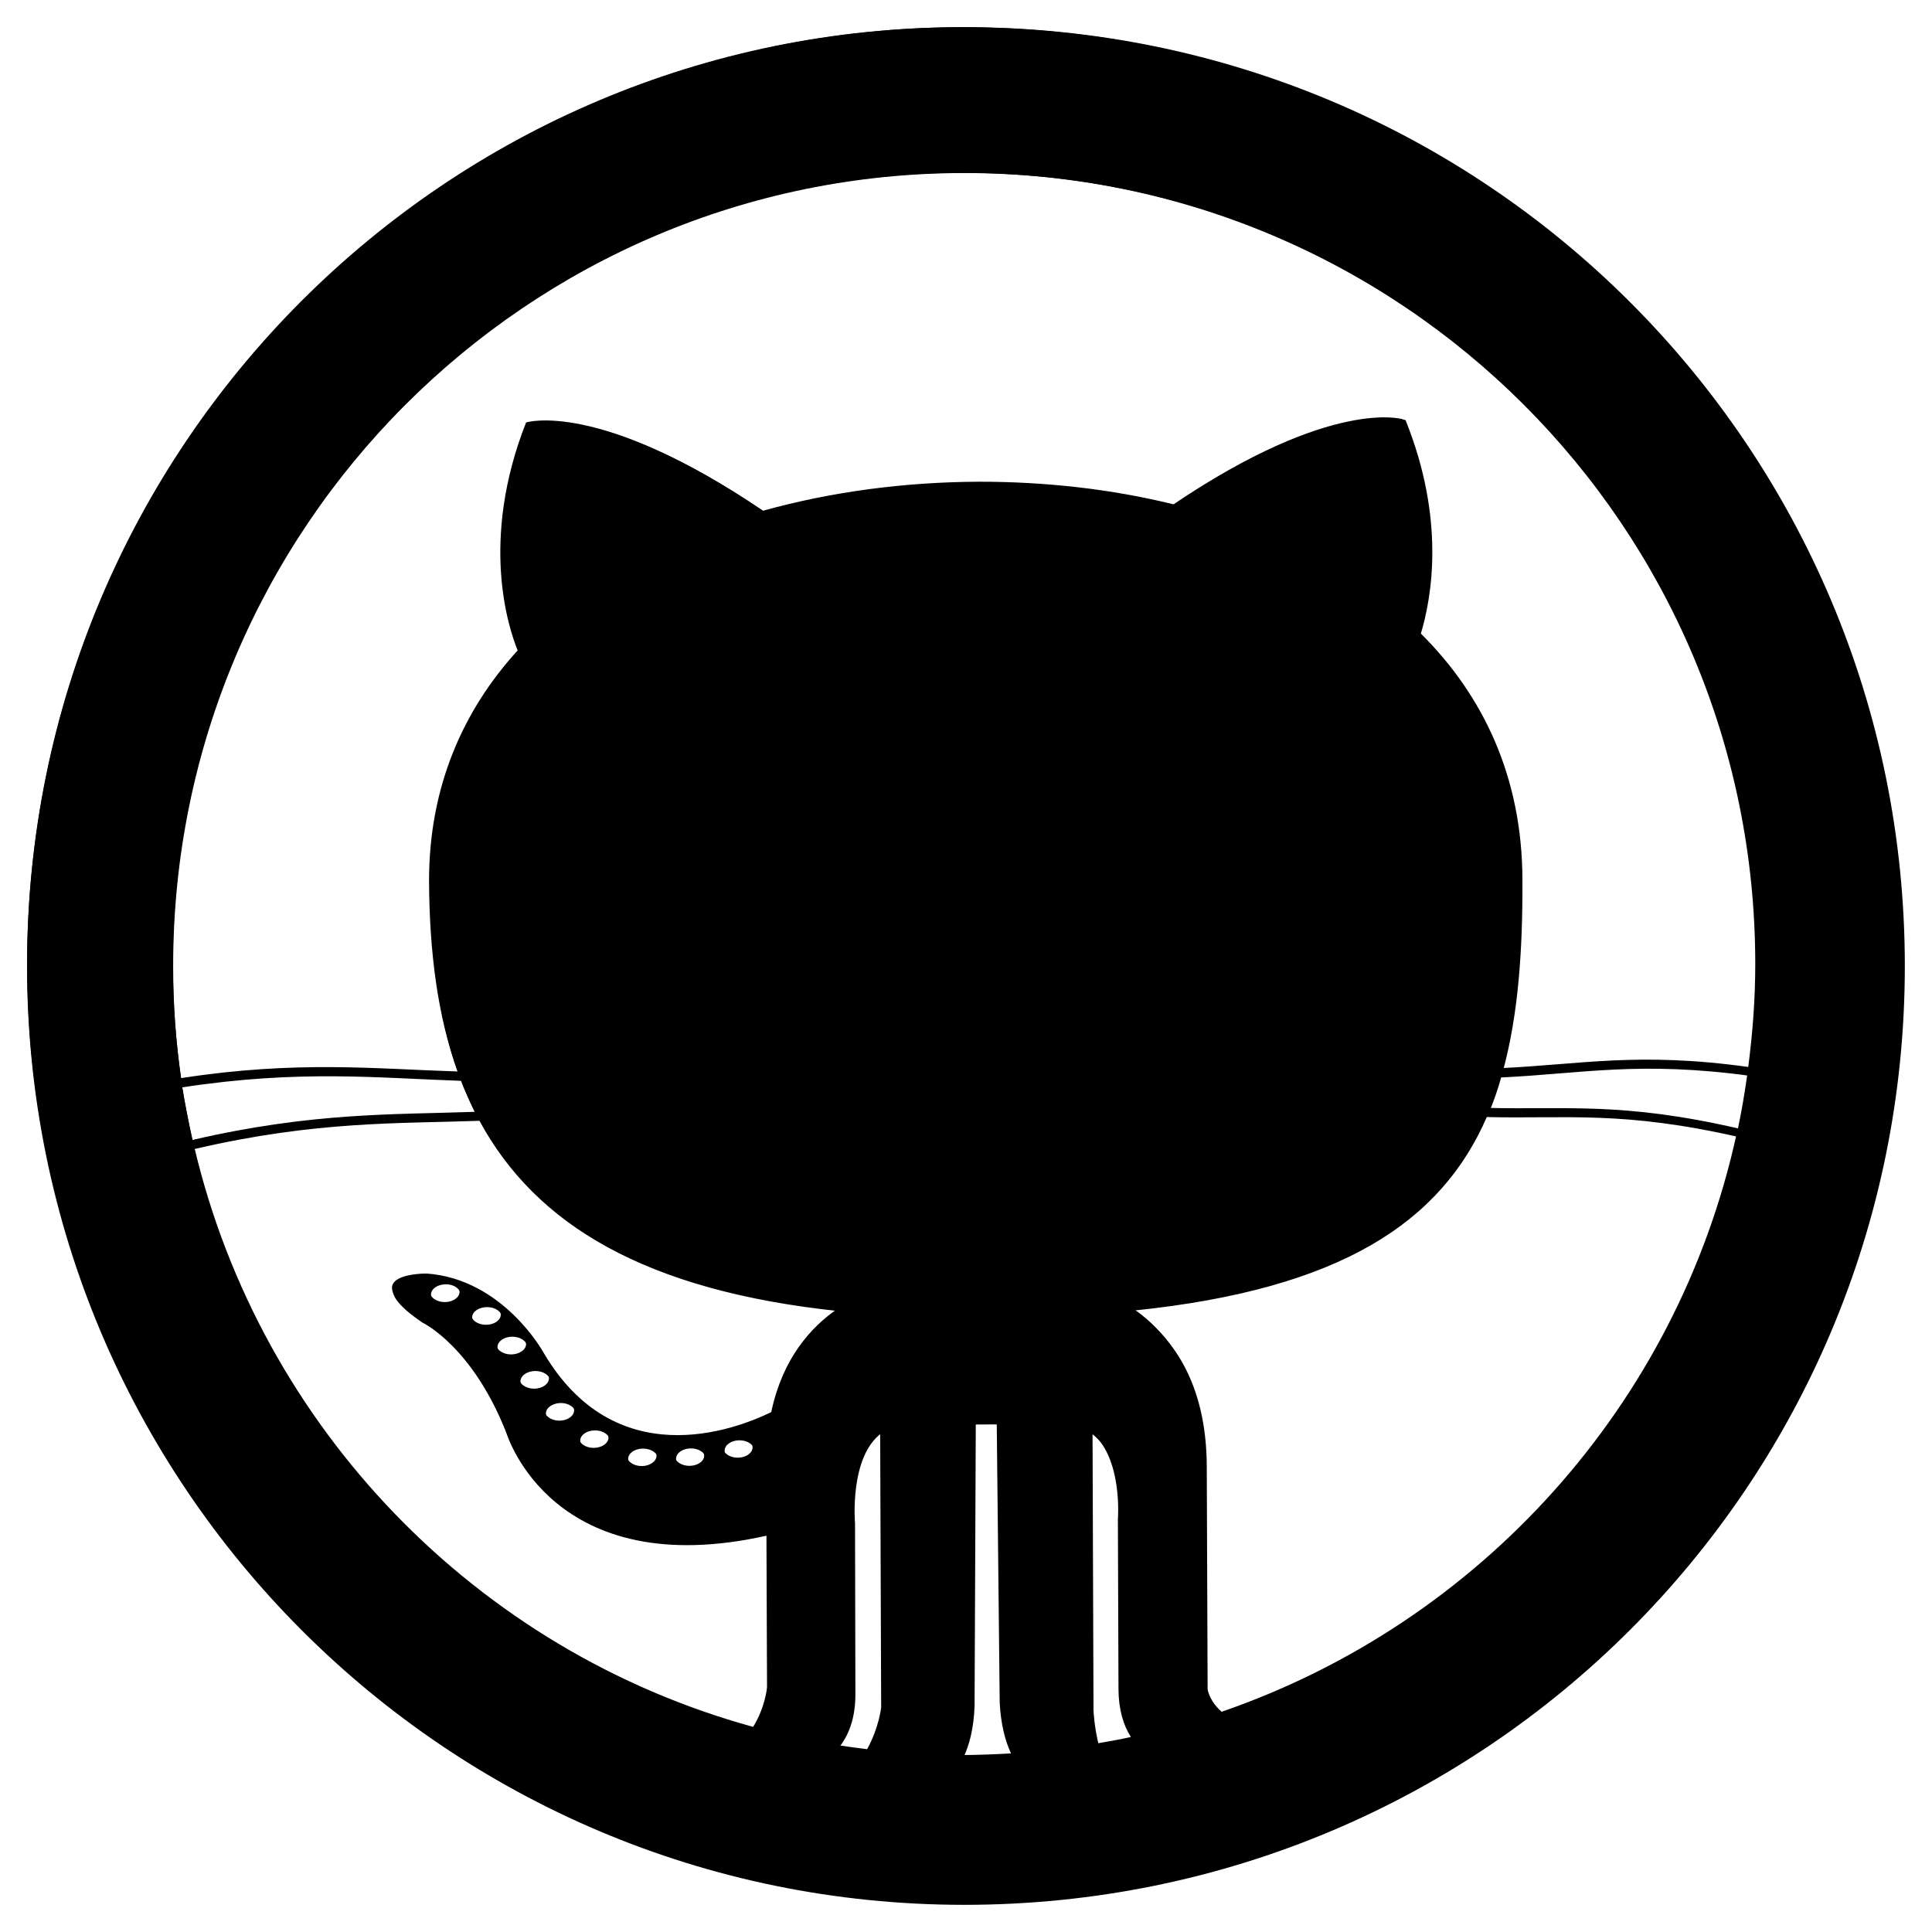 <?xml version="1.0" encoding="UTF-8" standalone="no"?>
<!-- Generator: Adobe Illustrator 15.0.2, SVG Export Plug-In . SVG Version: 6.00 Build 0)  -->

<svg
   xmlns:dc="http://purl.org/dc/elements/1.1/"
   xmlns:cc="http://creativecommons.org/ns#"
   xmlns:rdf="http://www.w3.org/1999/02/22-rdf-syntax-ns#"
   xmlns:svg="http://www.w3.org/2000/svg"
   xmlns="http://www.w3.org/2000/svg"
   xmlns:xlink="http://www.w3.org/1999/xlink"
   xmlns:sodipodi="http://sodipodi.sourceforge.net/DTD/sodipodi-0.dtd"
   xmlns:inkscape="http://www.inkscape.org/namespaces/inkscape"
   version="1.1"
   id="Layer_1"
   x="0px"
   y="0px"
   width="16"
   height="16"
   viewBox="0 0 16 16"
   enable-background="new 0 0 130 130"
   xml:space="preserve"
   inkscape:version="0.48.4 r9939"
   sodipodi:docname="github-blacktocat.svg"
   inkscape:export-filename="/home/decause/code/decause.github.com/images/github-blacktocat.png"
   inkscape:export-xdpi="90"
   inkscape:export-ydpi="90"><defs
     id="defs22" /><sodipodi:namedview
     pagecolor="#ffffff"
     bordercolor="#666666"
     borderopacity="1"
     objecttolerance="10"
     gridtolerance="10"
     guidetolerance="10"
     inkscape:pageopacity="0"
     inkscape:pageshadow="2"
     inkscape:window-width="1589"
     inkscape:window-height="840"
     id="namedview20"
     showgrid="false"
     inkscape:zoom="22.627417"
     inkscape:cx="14.449883"
     inkscape:cy="8.6090187"
     inkscape:window-x="0"
     inkscape:window-y="27"
     inkscape:window-maximized="1"
     inkscape:current-layer="g5" /><path
     d="m 7.985,0.225 c -4.288,0 -7.761,3.48 -7.761,7.775 0,4.297 3.473,7.775 7.761,7.775 4.318,0 7.79,-3.479 7.79,-7.775 0,-4.295 -3.472,-7.775 -7.79,-7.775 z M 1.509,9.005 c 0.971,-0.149 1.626,-0.077 2.31,-0.054 0.037,0.095 0.077,0.187 0.122,0.276 C 3.272,9.251 2.591,9.23 1.597,9.461 1.564,9.31 1.534,9.159 1.509,9.005 z m 4.892,2.715 c -0.31,0.152 -1.298,0.52 -1.893,-0.499 0,0 -0.334,-0.606 -0.967,-0.652 0,0 -0.617,-0.007 -0.043,0.384 0,0 0.414,0.193 0.7,0.923 0,0 0.375,1.245 2.163,0.839 l 0.005,1.288 c 0,0 -0.013,0.163 -0.115,0.329 C 3.954,13.702 2.161,11.85 1.61,9.516 2.616,9.281 3.307,9.306 3.971,9.282 c 0.464,0.858 1.371,1.409 2.985,1.577 -0.23,0.156 -0.462,0.419 -0.555,0.861 z m -0.155,0.292 c 0,0.048 -0.055,0.086 -0.122,0.087 -0.069,0 -0.123,-0.037 -0.123,-0.085 0,-0.047 0.055,-0.086 0.122,-0.086 0.068,-7.22e-4 0.123,0.038 0.123,0.084 z m -0.402,0.069 c 0.002,0.046 -0.054,0.085 -0.122,0.085 -0.068,0 -0.123,-0.038 -0.123,-0.085 0,-0.048 0.055,-0.086 0.123,-0.086 0.067,0 0.122,0.037 0.122,0.086 z m -0.395,7.21e-4 c 0,0.046 -0.053,0.085 -0.122,0.086 -0.07,0 -0.123,-0.039 -0.125,-0.085 0,-0.048 0.055,-0.086 0.123,-0.086 0.068,-1.21e-4 0.124,0.038 0.124,0.085 z M 5.05,11.931 c 0,0.048 -0.055,0.086 -0.123,0.086 -0.067,0 -0.122,-0.037 -0.122,-0.086 0,-0.046 0.053,-0.085 0.122,-0.085 0.068,-9.62e-4 0.123,0.038 0.123,0.085 z m -0.807,-0.861 c 0.067,0 0.123,0.038 0.123,0.085 0,0.048 -0.057,0.085 -0.123,0.086 -0.068,0 -0.123,-0.038 -0.123,-0.085 0,-0.048 0.055,-0.086 0.123,-0.086 z m -0.208,-0.075 c -0.068,9.62e-4 -0.123,-0.038 -0.125,-0.085 0,-0.048 0.057,-0.085 0.123,-0.085 0.068,-7.22e-4 0.123,0.038 0.123,0.084 0.002,0.048 -0.055,0.086 -0.122,0.086 z m 0.399,0.359 c 0.067,0 0.123,0.038 0.123,0.085 0,0.048 -0.055,0.086 -0.122,0.087 -0.068,0 -0.125,-0.038 -0.125,-0.085 1.203e-4,-0.048 0.055,-0.087 0.124,-0.087 z m 0.21,0.265 c 0.067,0 0.122,0.038 0.122,0.085 0,0.048 -0.053,0.086 -0.122,0.087 -0.068,0 -0.123,-0.039 -0.123,-0.086 0,-0.046 0.055,-0.085 0.123,-0.086 z M 3.814,10.721 c 0,0.047 -0.053,0.085 -0.122,0.086 -0.068,0 -0.123,-0.038 -0.123,-0.085 0,-0.048 0.055,-0.086 0.123,-0.086 0.067,-6.02e-4 0.122,0.038 0.122,0.085 z m 3.382,3.797 c -0.087,-0.011 -0.172,-0.022 -0.257,-0.035 0.088,-0.105 0.147,-0.251 0.145,-0.462 l -0.003,-1.405 c 0,0 -0.05,-0.555 0.223,-0.75 l 0.008,2.307 c 0,2.41e-4 -0.018,0.17 -0.117,0.346 z m 0.791,0.048 c -0.005,0 -0.01,-8.41e-4 -0.013,-8.41e-4 0.055,-0.113 0.09,-0.254 0.097,-0.434 l 0.01,-2.334 0.192,-9.62e-4 0.025,2.334 c 0.009,0.176 0.044,0.314 0.094,0.423 -0.134,0.007 -0.268,0.013 -0.404,0.013 z M 9.104,14.47 C 9.061,14.306 9.056,14.165 9.056,14.165 l -0.008,-2.287 c 0.273,0.212 0.23,0.73 0.23,0.73 l 0.005,1.405 c 0,0.174 0.04,0.305 0.103,0.403 -0.093,0.021 -0.188,0.038 -0.282,0.054 z M 10.138,14.207 c -0.122,-0.113 -0.137,-0.216 -0.137,-0.216 l -0.007,-1.841 C 9.993,11.432 9.689,11.053 9.394,10.853 11.112,10.676 11.936,10.117 12.313,9.251 c 0.659,0.016 1.126,-0.055 2.098,0.168 -0.492,2.241 -2.128,4.049 -4.273,4.788 z M 14.425,9.365 c -0.962,-0.221 -1.424,-0.153 -2.086,-0.17 0.035,-0.087 0.067,-0.178 0.093,-0.272 0.665,-0.031 1.147,-0.139 2.071,-0.012 -0.022,0.154 -0.047,0.304 -0.078,0.454 z M 12.448,8.865 c 0.125,-0.461 0.163,-0.99 0.16,-1.581 -0.002,-0.847 -0.324,-1.524 -0.841,-2.037 0.088,-0.292 0.207,-0.94 -0.127,-1.768 0,0 -0.584,-0.183 -1.901,0.706 C 9.222,4.058 8.672,3.997 8.122,3.997 7.515,4 6.902,4.079 6.332,4.239 4.966,3.313 4.366,3.506 4.366,3.506 3.977,4.49 4.222,5.217 4.296,5.398 3.839,5.898 3.559,6.536 3.56,7.317 3.564,7.905 3.632,8.434 3.797,8.893 3.112,8.871 2.461,8.799 1.502,8.948 1.457,8.639 1.434,8.322 1.434,8 1.432,4.374 4.368,1.433 7.987,1.433 c 3.648,0 6.581,2.94 6.581,6.566 0,0.29 -0.022,0.575 -0.058,0.855 -0.916,-0.127 -1.394,-0.02 -2.062,0.01 z"
     id="path3"
     inkscape:connector-curvature="0"
     style="fill:#000000" /><g
     id="g5"
     transform="translate(0,-114)"><g
       id="g7"
       style="fill:#000000"
       transform="matrix(0.12,0,0,0.12,0.183,114.183)"><path
         id="SVGID_1_"
         d="m 64.876,0.353 c -35.654,0 -64.527,28.935 -64.527,64.644 0,35.724 28.873,64.649 64.527,64.649 35.903,0 64.774,-28.926 64.774,-64.649 0,-35.709 -28.871,-64.644 -64.774,-64.644 z M 11.027,73.354 c 8.071,-1.242 13.522,-0.639 19.207,-0.445 0.305,0.792 0.638,1.554 1.012,2.296 -5.561,0.2 -11.218,0.021 -19.483,1.94 -0.278,-1.256 -0.528,-2.508 -0.736,-3.791 z m 40.674,22.574 c -2.579,1.264 -10.789,4.327 -15.739,-4.145 0,0 -2.774,-5.042 -8.043,-5.417 0,0 -5.132,-0.062 -0.361,3.196 0,0 3.439,1.608 5.824,7.676 0,0 3.121,10.353 17.987,6.976 l 0.041,10.706 c 0,0 -0.111,1.357 -0.957,2.732 -19.096,-5.243 -34.003,-20.637 -38.58,-40.051 8.362,-1.947 14.104,-1.746 19.623,-1.941 3.855,7.136 11.399,11.719 24.823,13.111 -1.914,1.297 -3.841,3.481 -4.618,7.157 z m -1.289,2.427 c 0,0.401 -0.458,0.713 -1.012,0.721 -0.57,0 -1.026,-0.311 -1.026,-0.707 0,-0.389 0.457,-0.715 1.012,-0.715 0.568,-0.006 1.026,0.319 1.026,0.701 z m -3.342,0.577 c 0.013,0.381 -0.445,0.705 -1.012,0.705 -0.569,0 -1.026,-0.318 -1.026,-0.705 0,-0.396 0.457,-0.715 1.026,-0.715 0.553,0 1.012,0.31 1.012,0.715 z m -3.287,0.006 c 0,0.381 -0.444,0.709 -1.012,0.715 -0.583,0 -1.026,-0.325 -1.041,-0.707 0,-0.401 0.458,-0.715 1.026,-0.715 0.569,-10e-4 1.027,0.312 1.027,0.707 z m -3.315,-1.256 c 0,0.396 -0.457,0.715 -1.026,0.715 -0.555,0 -1.012,-0.311 -1.012,-0.715 0,-0.381 0.443,-0.707 1.012,-0.707 0.569,-0.008 1.026,0.319 1.026,0.707 z m -6.712,-7.155 c 0.555,0 1.026,0.312 1.026,0.707 0,0.396 -0.472,0.707 -1.026,0.715 -0.569,0 -1.026,-0.312 -1.026,-0.707 0,-0.396 0.457,-0.715 1.026,-0.715 z m -1.733,-0.625 c -0.569,0.008 -1.026,-0.318 -1.041,-0.707 0,-0.396 0.472,-0.709 1.026,-0.709 0.568,-0.006 1.026,0.312 1.026,0.701 0.015,0.397 -0.457,0.715 -1.011,0.715 z m 3.314,2.983 c 0.554,0 1.026,0.319 1.026,0.707 0,0.396 -0.458,0.713 -1.013,0.721 -0.568,0 -1.04,-0.318 -1.04,-0.707 10e-4,-0.395 0.459,-0.721 1.027,-0.721 z m 1.747,2.204 c 0.556,0 1.013,0.319 1.013,0.708 0,0.4 -0.443,0.715 -1.013,0.723 -0.568,0 -1.026,-0.322 -1.026,-0.715 0,-0.382 0.458,-0.707 1.026,-0.716 z m -6.892,-7.467 c 0,0.388 -0.443,0.708 -1.013,0.715 -0.567,0 -1.026,-0.313 -1.026,-0.708 0,-0.396 0.459,-0.715 1.026,-0.715 0.556,-0.005 1.013,0.313 1.013,0.708 z m 28.124,31.569 c -0.722,-0.092 -1.429,-0.18 -2.136,-0.293 0.735,-0.873 1.221,-2.086 1.207,-3.84 l -0.028,-11.685 c 0,0 -0.416,-4.618 1.858,-6.239 l 0.07,19.178 c 0,0.002 -0.153,1.417 -0.971,2.879 z m 6.573,0.403 c -0.042,0 -0.083,-0.007 -0.111,-0.007 0.458,-0.937 0.75,-2.114 0.805,-3.612 l 0.083,-19.408 1.596,-0.008 0.206,19.403 c 0.071,1.461 0.362,2.613 0.778,3.521 -1.111,0.062 -2.232,0.111 -3.357,0.111 z m 9.293,-0.798 C 73.821,117.43 73.78,116.257 73.78,116.257 L 73.71,97.244 c 2.274,1.762 1.914,6.068 1.914,6.068 l 0.041,11.684 c 0,1.447 0.332,2.537 0.858,3.354 -0.776,0.175 -1.565,0.313 -2.341,0.446 z m 8.597,-2.185 c -1.012,-0.943 -1.139,-1.795 -1.139,-1.795 L 81.584,99.505 c -0.013,-5.97 -2.537,-9.117 -4.991,-10.781 14.285,-1.471 21.135,-6.121 24.268,-13.32 5.478,0.132 9.361,-0.457 17.447,1.394 -4.091,18.632 -17.697,33.669 -35.529,39.813 z m 35.639,-40.263 c -8,-1.838 -11.843,-1.275 -17.348,-1.416 0.291,-0.726 0.555,-1.484 0.777,-2.259 5.532,-0.257 9.541,-1.157 17.223,-0.098 -0.181,1.277 -0.388,2.525 -0.652,3.773 z m -16.434,-4.155 c 1.041,-3.834 1.358,-8.235 1.332,-13.146 -0.014,-7.045 -2.691,-12.675 -6.989,-16.94 0.735,-2.427 1.72,-7.814 -1.054,-14.7 0,0 -4.854,-1.518 -15.81,5.874 C 75.164,32.22 70.588,31.713 66.013,31.72 60.964,31.741 55.874,32.4 51.131,33.724 39.774,26.028 34.782,27.63 34.782,27.63 31.551,35.819 33.59,41.86 34.2,43.363 c -3.798,4.161 -6.129,9.465 -6.115,15.954 0.028,4.896 0.596,9.292 1.969,13.104 C 24.355,72.241 18.945,71.647 10.972,72.879 10.597,70.309 10.404,67.68 10.404,64.997 10.389,34.849 34.797,10.4 64.889,10.4 c 30.329,0 54.722,24.449 54.722,54.597 0,2.413 -0.18,4.782 -0.486,7.112 -7.613,-1.059 -11.593,-0.164 -17.141,0.084 z"
         inkscape:connector-curvature="0"
         style="fill:#000000" /></g><g
       id="g10"><defs
         id="defs12"><path
           id="SVGID_2_"
           d="m 64.876,0.353 c -35.654,0 -64.527,28.935 -64.527,64.644 0,35.724 28.873,64.649 64.527,64.649 35.903,0 64.774,-28.926 64.774,-64.649 0,-35.709 -28.871,-64.644 -64.774,-64.644 z M 11.027,73.354 c 8.071,-1.242 13.522,-0.639 19.207,-0.445 0.305,0.792 0.638,1.554 1.012,2.296 -5.561,0.2 -11.218,0.021 -19.483,1.94 -0.278,-1.256 -0.528,-2.508 -0.736,-3.791 z m 40.674,22.574 c -2.579,1.264 -10.789,4.327 -15.739,-4.145 0,0 -2.774,-5.042 -8.043,-5.417 0,0 -5.132,-0.062 -0.361,3.196 0,0 3.439,1.608 5.824,7.676 0,0 3.121,10.353 17.987,6.976 l 0.041,10.706 c 0,0 -0.111,1.357 -0.957,2.732 -19.096,-5.243 -34.003,-20.637 -38.58,-40.051 8.362,-1.947 14.104,-1.746 19.623,-1.941 3.855,7.136 11.399,11.719 24.823,13.111 -1.914,1.297 -3.841,3.481 -4.618,7.157 z m -1.289,2.427 c 0,0.401 -0.458,0.713 -1.012,0.721 -0.57,0 -1.026,-0.311 -1.026,-0.707 0,-0.389 0.457,-0.715 1.012,-0.715 0.568,-0.006 1.026,0.319 1.026,0.701 z m -3.342,0.577 c 0.013,0.381 -0.445,0.705 -1.012,0.705 -0.569,0 -1.026,-0.318 -1.026,-0.705 0,-0.396 0.457,-0.715 1.026,-0.715 0.553,0 1.012,0.31 1.012,0.715 z m -3.287,0.006 c 0,0.381 -0.444,0.709 -1.012,0.715 -0.583,0 -1.026,-0.325 -1.041,-0.707 0,-0.401 0.458,-0.715 1.026,-0.715 0.569,-10e-4 1.027,0.312 1.027,0.707 z m -3.315,-1.256 c 0,0.396 -0.457,0.715 -1.026,0.715 -0.555,0 -1.012,-0.311 -1.012,-0.715 0,-0.381 0.443,-0.707 1.012,-0.707 0.569,-0.008 1.026,0.319 1.026,0.707 z m -6.712,-7.155 c 0.555,0 1.026,0.312 1.026,0.707 0,0.396 -0.472,0.707 -1.026,0.715 -0.569,0 -1.026,-0.312 -1.026,-0.707 0,-0.396 0.457,-0.715 1.026,-0.715 z m -1.733,-0.625 c -0.569,0.008 -1.026,-0.318 -1.041,-0.707 0,-0.396 0.472,-0.709 1.026,-0.709 0.568,-0.006 1.026,0.312 1.026,0.701 0.015,0.397 -0.457,0.715 -1.011,0.715 z m 3.314,2.983 c 0.554,0 1.026,0.319 1.026,0.707 0,0.396 -0.458,0.713 -1.013,0.721 -0.568,0 -1.04,-0.318 -1.04,-0.707 10e-4,-0.395 0.459,-0.721 1.027,-0.721 z m 1.747,2.204 c 0.556,0 1.013,0.319 1.013,0.708 0,0.4 -0.443,0.715 -1.013,0.723 -0.568,0 -1.026,-0.322 -1.026,-0.715 0,-0.382 0.458,-0.707 1.026,-0.716 z m -6.892,-7.467 c 0,0.388 -0.443,0.708 -1.013,0.715 -0.567,0 -1.026,-0.313 -1.026,-0.708 0,-0.396 0.459,-0.715 1.026,-0.715 0.556,-0.005 1.013,0.313 1.013,0.708 z m 28.124,31.569 c -0.722,-0.092 -1.429,-0.18 -2.136,-0.293 0.735,-0.873 1.221,-2.086 1.207,-3.84 l -0.028,-11.685 c 0,0 -0.416,-4.618 1.858,-6.239 l 0.07,19.178 c 0,0.002 -0.153,1.417 -0.971,2.879 z m 6.573,0.403 c -0.042,0 -0.083,-0.007 -0.111,-0.007 0.458,-0.937 0.75,-2.114 0.805,-3.612 l 0.083,-19.408 1.596,-0.008 0.206,19.403 c 0.071,1.461 0.362,2.613 0.778,3.521 -1.111,0.062 -2.232,0.111 -3.357,0.111 z m 9.293,-0.798 C 73.821,117.43 73.78,116.257 73.78,116.257 L 73.71,97.244 c 2.274,1.762 1.914,6.068 1.914,6.068 l 0.041,11.684 c 0,1.447 0.332,2.537 0.858,3.354 -0.776,0.175 -1.565,0.313 -2.341,0.446 z m 8.597,-2.185 c -1.012,-0.943 -1.139,-1.795 -1.139,-1.795 L 81.584,99.505 c -0.013,-5.97 -2.537,-9.117 -4.991,-10.781 14.285,-1.471 21.135,-6.121 24.268,-13.32 5.478,0.132 9.361,-0.457 17.447,1.394 -4.091,18.632 -17.697,33.669 -35.529,39.813 z m 35.639,-40.263 c -8,-1.838 -11.843,-1.275 -17.348,-1.416 0.291,-0.726 0.555,-1.484 0.777,-2.259 5.532,-0.257 9.541,-1.157 17.223,-0.098 -0.181,1.277 -0.388,2.525 -0.652,3.773 z m -16.434,-4.155 c 1.041,-3.834 1.358,-8.235 1.332,-13.146 -0.014,-7.045 -2.691,-12.675 -6.989,-16.94 0.735,-2.427 1.72,-7.814 -1.054,-14.7 0,0 -4.854,-1.518 -15.81,5.874 C 75.164,32.22 70.588,31.713 66.013,31.72 60.964,31.741 55.874,32.4 51.131,33.724 39.774,26.028 34.782,27.63 34.782,27.63 31.551,35.819 33.59,41.86 34.2,43.363 c -3.798,4.161 -6.129,9.465 -6.115,15.954 0.028,4.896 0.596,9.292 1.969,13.104 C 24.355,72.241 18.945,71.647 10.972,72.879 10.597,70.309 10.404,67.68 10.404,64.997 10.389,34.849 34.797,10.4 64.889,10.4 c 30.329,0 54.722,24.449 54.722,54.597 0,2.413 -0.18,4.782 -0.486,7.112 -7.613,-1.059 -11.593,-0.164 -17.141,0.084 z"
           inkscape:connector-curvature="0" /></defs><clipPath
         id="SVGID_3_"><use
           xlink:href="#SVGID_2_"
           overflow="visible"
           id="use16"
           style="overflow:visible"
           x="0"
           y="0"
           width="130"
           height="130" /></clipPath></g></g></svg>